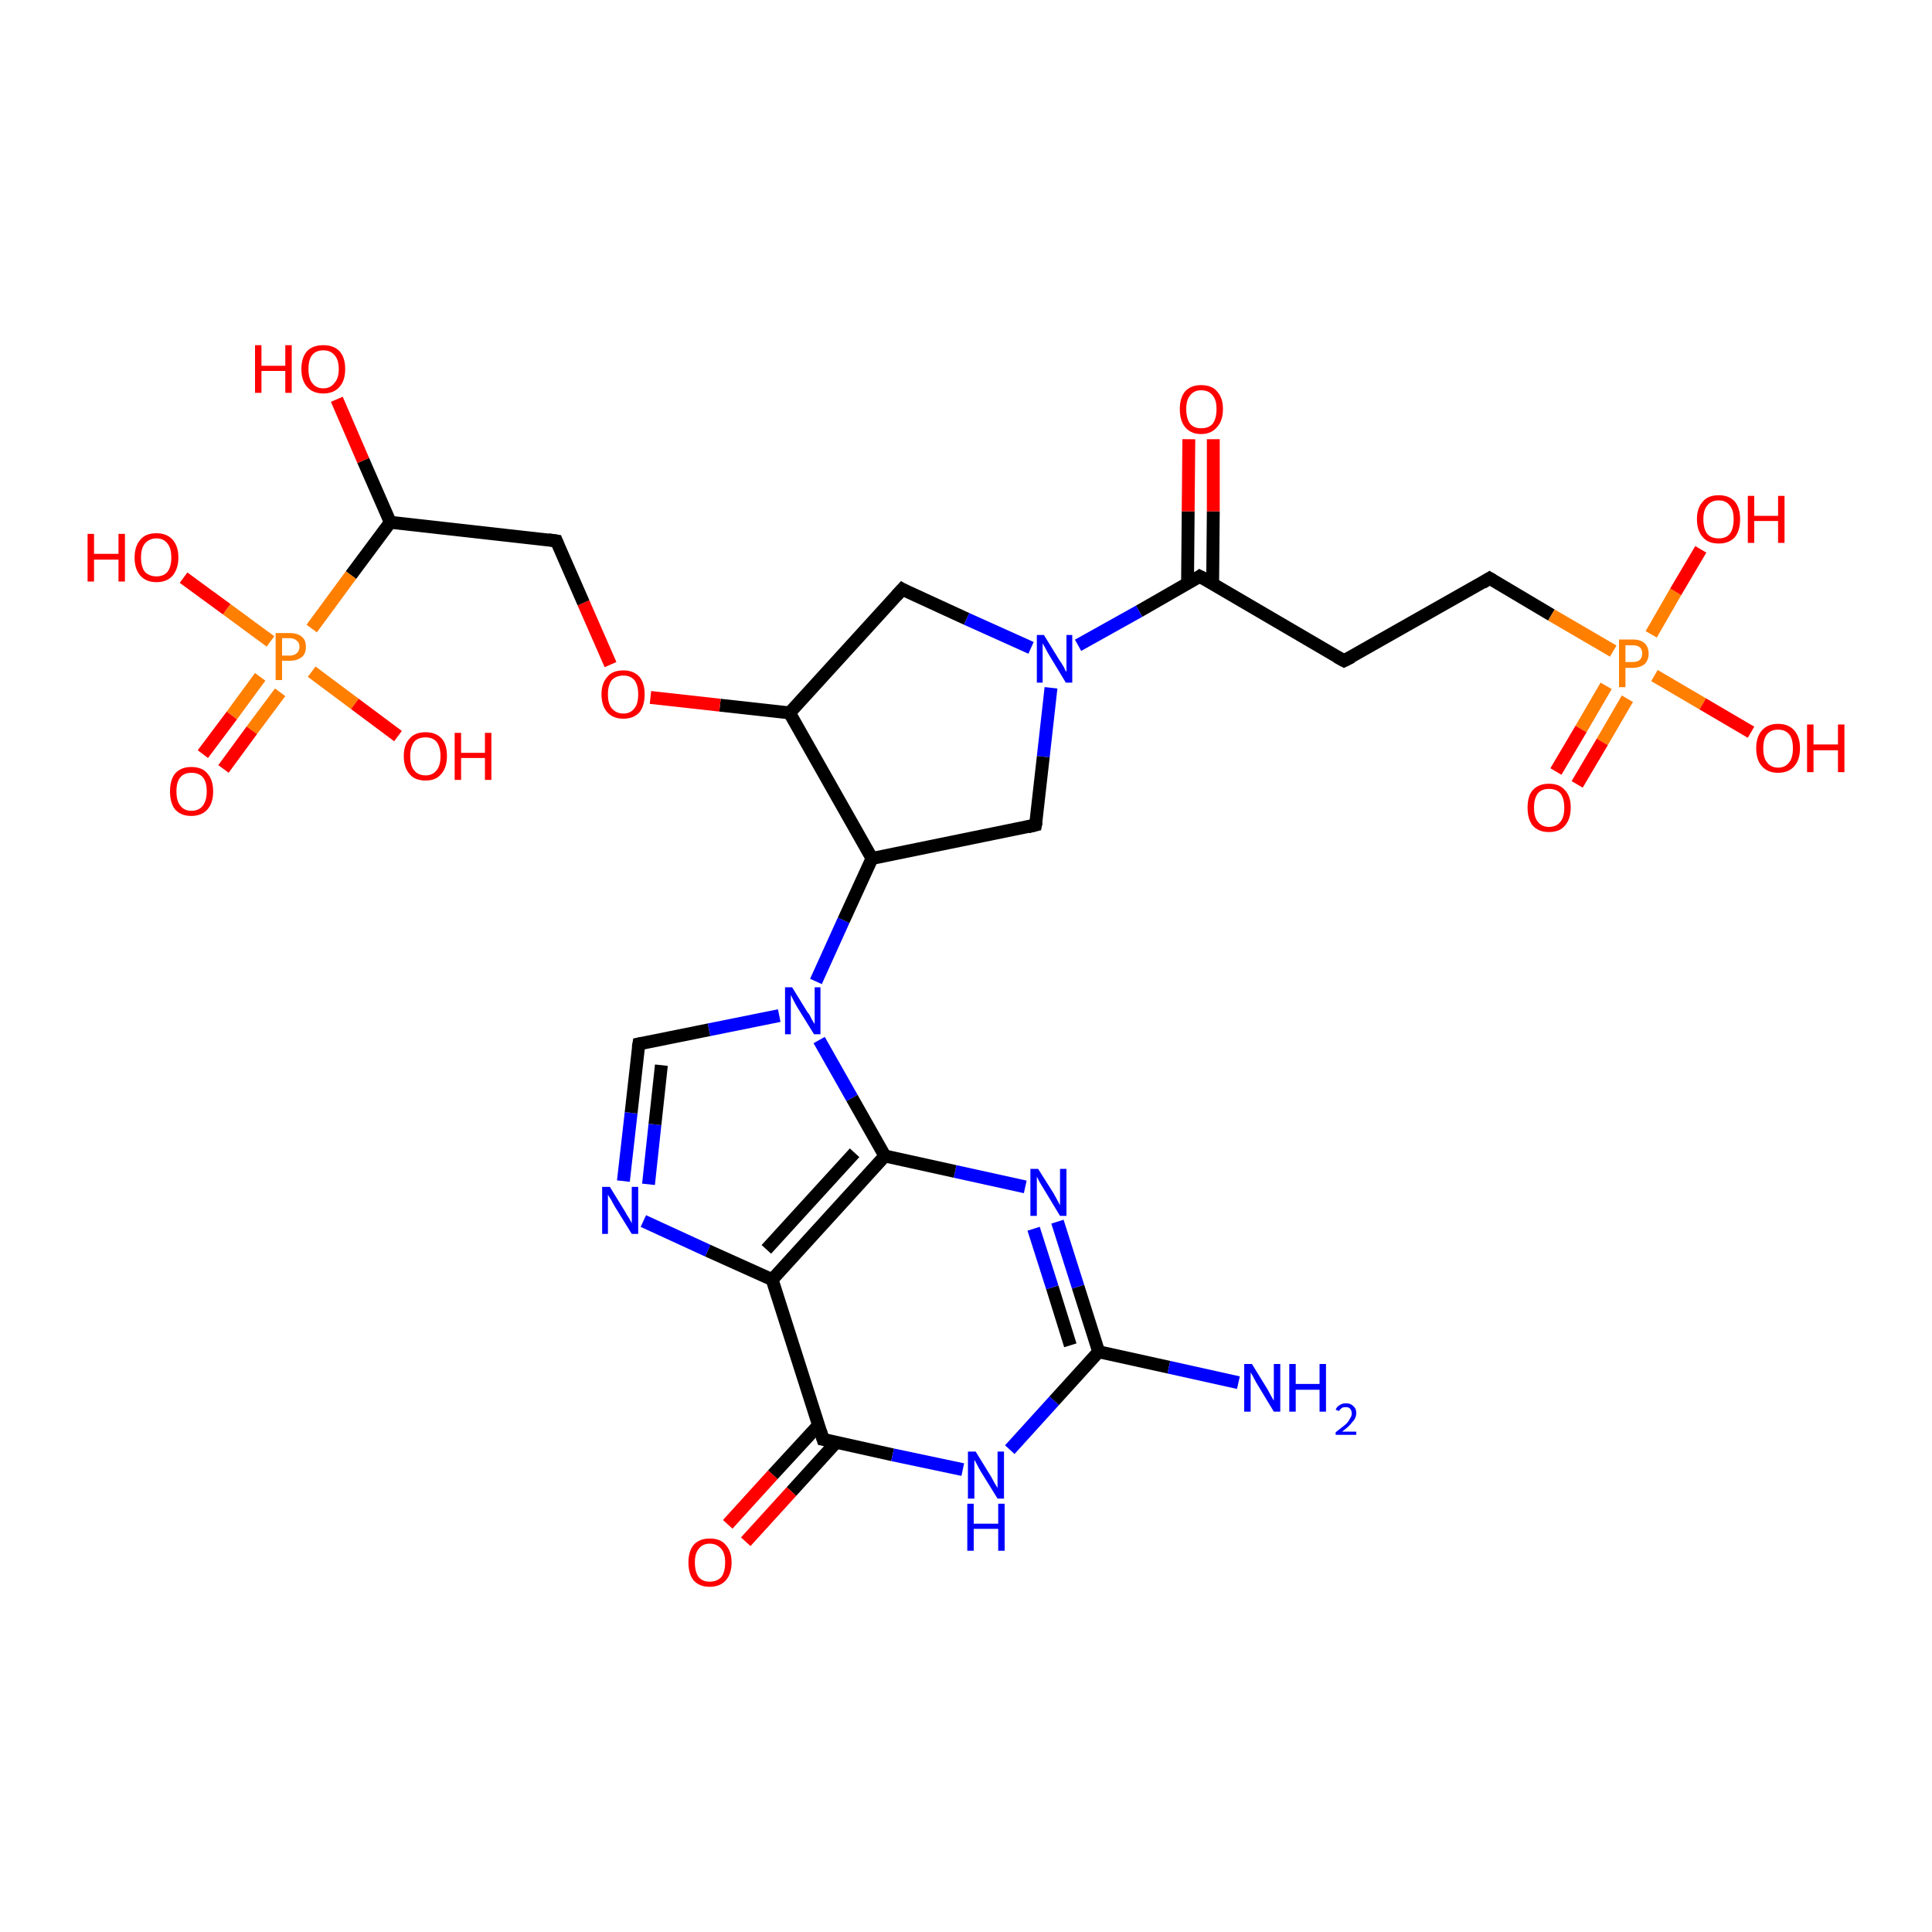 <?xml version='1.0' encoding='iso-8859-1'?>
<svg version='1.1' baseProfile='full'
              xmlns='http://www.w3.org/2000/svg'
                      xmlns:rdkit='http://www.rdkit.org/xml'
                      xmlns:xlink='http://www.w3.org/1999/xlink'
                  xml:space='preserve'
width='300px' height='300px' viewBox='0 0 300 300'>
<!-- END OF HEADER -->
<rect style='opacity:1.0;fill:#FFFFFF;stroke:none' width='300.0' height='300.0' x='0.0' y='0.0'> </rect>
<path class='bond-0 atom-0 atom-1' d='M 137.4,179.5 L 119.9,198.7' style='fill:none;fill-rule:evenodd;stroke:#000000;stroke-width:2.0px;stroke-linecap:butt;stroke-linejoin:miter;stroke-opacity:1' />
<path class='bond-0 atom-0 atom-1' d='M 132.7,179.0 L 119.0,194.0' style='fill:none;fill-rule:evenodd;stroke:#000000;stroke-width:2.0px;stroke-linecap:butt;stroke-linejoin:miter;stroke-opacity:1' />
<path class='bond-1 atom-1 atom-2' d='M 119.9,198.7 L 127.8,223.5' style='fill:none;fill-rule:evenodd;stroke:#000000;stroke-width:2.0px;stroke-linecap:butt;stroke-linejoin:miter;stroke-opacity:1' />
<path class='bond-2 atom-2 atom-3' d='M 127.1,221.3 L 120.0,229.0' style='fill:none;fill-rule:evenodd;stroke:#000000;stroke-width:2.0px;stroke-linecap:butt;stroke-linejoin:miter;stroke-opacity:1' />
<path class='bond-2 atom-2 atom-3' d='M 120.0,229.0 L 113.0,236.7' style='fill:none;fill-rule:evenodd;stroke:#FF0000;stroke-width:2.0px;stroke-linecap:butt;stroke-linejoin:miter;stroke-opacity:1' />
<path class='bond-2 atom-2 atom-3' d='M 129.9,223.9 L 122.9,231.6' style='fill:none;fill-rule:evenodd;stroke:#000000;stroke-width:2.0px;stroke-linecap:butt;stroke-linejoin:miter;stroke-opacity:1' />
<path class='bond-2 atom-2 atom-3' d='M 122.9,231.6 L 115.8,239.4' style='fill:none;fill-rule:evenodd;stroke:#FF0000;stroke-width:2.0px;stroke-linecap:butt;stroke-linejoin:miter;stroke-opacity:1' />
<path class='bond-3 atom-2 atom-4' d='M 127.8,223.5 L 138.6,225.9' style='fill:none;fill-rule:evenodd;stroke:#000000;stroke-width:2.0px;stroke-linecap:butt;stroke-linejoin:miter;stroke-opacity:1' />
<path class='bond-3 atom-2 atom-4' d='M 138.6,225.9 L 149.5,228.2' style='fill:none;fill-rule:evenodd;stroke:#0000FF;stroke-width:2.0px;stroke-linecap:butt;stroke-linejoin:miter;stroke-opacity:1' />
<path class='bond-4 atom-4 atom-5' d='M 156.8,225.1 L 163.7,217.5' style='fill:none;fill-rule:evenodd;stroke:#0000FF;stroke-width:2.0px;stroke-linecap:butt;stroke-linejoin:miter;stroke-opacity:1' />
<path class='bond-4 atom-4 atom-5' d='M 163.7,217.5 L 170.6,209.9' style='fill:none;fill-rule:evenodd;stroke:#000000;stroke-width:2.0px;stroke-linecap:butt;stroke-linejoin:miter;stroke-opacity:1' />
<path class='bond-5 atom-5 atom-6' d='M 170.6,209.9 L 181.5,212.3' style='fill:none;fill-rule:evenodd;stroke:#000000;stroke-width:2.0px;stroke-linecap:butt;stroke-linejoin:miter;stroke-opacity:1' />
<path class='bond-5 atom-5 atom-6' d='M 181.5,212.3 L 192.3,214.7' style='fill:none;fill-rule:evenodd;stroke:#0000FF;stroke-width:2.0px;stroke-linecap:butt;stroke-linejoin:miter;stroke-opacity:1' />
<path class='bond-6 atom-5 atom-7' d='M 170.6,209.9 L 167.4,199.8' style='fill:none;fill-rule:evenodd;stroke:#000000;stroke-width:2.0px;stroke-linecap:butt;stroke-linejoin:miter;stroke-opacity:1' />
<path class='bond-6 atom-5 atom-7' d='M 167.4,199.8 L 164.2,189.7' style='fill:none;fill-rule:evenodd;stroke:#0000FF;stroke-width:2.0px;stroke-linecap:butt;stroke-linejoin:miter;stroke-opacity:1' />
<path class='bond-6 atom-5 atom-7' d='M 166.2,208.9 L 163.4,199.9' style='fill:none;fill-rule:evenodd;stroke:#000000;stroke-width:2.0px;stroke-linecap:butt;stroke-linejoin:miter;stroke-opacity:1' />
<path class='bond-6 atom-5 atom-7' d='M 163.4,199.9 L 160.5,190.8' style='fill:none;fill-rule:evenodd;stroke:#0000FF;stroke-width:2.0px;stroke-linecap:butt;stroke-linejoin:miter;stroke-opacity:1' />
<path class='bond-7 atom-1 atom-8' d='M 119.9,198.7 L 109.9,194.2' style='fill:none;fill-rule:evenodd;stroke:#000000;stroke-width:2.0px;stroke-linecap:butt;stroke-linejoin:miter;stroke-opacity:1' />
<path class='bond-7 atom-1 atom-8' d='M 109.9,194.2 L 99.9,189.6' style='fill:none;fill-rule:evenodd;stroke:#0000FF;stroke-width:2.0px;stroke-linecap:butt;stroke-linejoin:miter;stroke-opacity:1' />
<path class='bond-8 atom-8 atom-9' d='M 96.8,183.4 L 98.0,172.8' style='fill:none;fill-rule:evenodd;stroke:#0000FF;stroke-width:2.0px;stroke-linecap:butt;stroke-linejoin:miter;stroke-opacity:1' />
<path class='bond-8 atom-8 atom-9' d='M 98.0,172.8 L 99.2,162.1' style='fill:none;fill-rule:evenodd;stroke:#000000;stroke-width:2.0px;stroke-linecap:butt;stroke-linejoin:miter;stroke-opacity:1' />
<path class='bond-8 atom-8 atom-9' d='M 100.7,183.9 L 101.7,174.6' style='fill:none;fill-rule:evenodd;stroke:#0000FF;stroke-width:2.0px;stroke-linecap:butt;stroke-linejoin:miter;stroke-opacity:1' />
<path class='bond-8 atom-8 atom-9' d='M 101.7,174.6 L 102.7,165.4' style='fill:none;fill-rule:evenodd;stroke:#000000;stroke-width:2.0px;stroke-linecap:butt;stroke-linejoin:miter;stroke-opacity:1' />
<path class='bond-9 atom-9 atom-10' d='M 99.2,162.1 L 110.1,159.9' style='fill:none;fill-rule:evenodd;stroke:#000000;stroke-width:2.0px;stroke-linecap:butt;stroke-linejoin:miter;stroke-opacity:1' />
<path class='bond-9 atom-9 atom-10' d='M 110.1,159.9 L 121.0,157.7' style='fill:none;fill-rule:evenodd;stroke:#0000FF;stroke-width:2.0px;stroke-linecap:butt;stroke-linejoin:miter;stroke-opacity:1' />
<path class='bond-10 atom-10 atom-11' d='M 126.7,152.4 L 131.0,142.9' style='fill:none;fill-rule:evenodd;stroke:#0000FF;stroke-width:2.0px;stroke-linecap:butt;stroke-linejoin:miter;stroke-opacity:1' />
<path class='bond-10 atom-10 atom-11' d='M 131.0,142.9 L 135.4,133.3' style='fill:none;fill-rule:evenodd;stroke:#000000;stroke-width:2.0px;stroke-linecap:butt;stroke-linejoin:miter;stroke-opacity:1' />
<path class='bond-11 atom-11 atom-12' d='M 135.4,133.3 L 122.6,110.7' style='fill:none;fill-rule:evenodd;stroke:#000000;stroke-width:2.0px;stroke-linecap:butt;stroke-linejoin:miter;stroke-opacity:1' />
<path class='bond-12 atom-12 atom-13' d='M 122.6,110.7 L 111.8,109.5' style='fill:none;fill-rule:evenodd;stroke:#000000;stroke-width:2.0px;stroke-linecap:butt;stroke-linejoin:miter;stroke-opacity:1' />
<path class='bond-12 atom-12 atom-13' d='M 111.8,109.5 L 101.0,108.3' style='fill:none;fill-rule:evenodd;stroke:#FF0000;stroke-width:2.0px;stroke-linecap:butt;stroke-linejoin:miter;stroke-opacity:1' />
<path class='bond-13 atom-13 atom-14' d='M 94.8,103.2 L 90.6,93.6' style='fill:none;fill-rule:evenodd;stroke:#FF0000;stroke-width:2.0px;stroke-linecap:butt;stroke-linejoin:miter;stroke-opacity:1' />
<path class='bond-13 atom-13 atom-14' d='M 90.6,93.6 L 86.4,84.0' style='fill:none;fill-rule:evenodd;stroke:#000000;stroke-width:2.0px;stroke-linecap:butt;stroke-linejoin:miter;stroke-opacity:1' />
<path class='bond-14 atom-14 atom-15' d='M 86.4,84.0 L 60.6,81.1' style='fill:none;fill-rule:evenodd;stroke:#000000;stroke-width:2.0px;stroke-linecap:butt;stroke-linejoin:miter;stroke-opacity:1' />
<path class='bond-15 atom-15 atom-16' d='M 60.6,81.1 L 54.5,89.3' style='fill:none;fill-rule:evenodd;stroke:#000000;stroke-width:2.0px;stroke-linecap:butt;stroke-linejoin:miter;stroke-opacity:1' />
<path class='bond-15 atom-15 atom-16' d='M 54.5,89.3 L 48.4,97.6' style='fill:none;fill-rule:evenodd;stroke:#FF7F00;stroke-width:2.0px;stroke-linecap:butt;stroke-linejoin:miter;stroke-opacity:1' />
<path class='bond-16 atom-16 atom-17' d='M 40.4,105.1 L 36.0,111.1' style='fill:none;fill-rule:evenodd;stroke:#FF7F00;stroke-width:2.0px;stroke-linecap:butt;stroke-linejoin:miter;stroke-opacity:1' />
<path class='bond-16 atom-16 atom-17' d='M 36.0,111.1 L 31.5,117.1' style='fill:none;fill-rule:evenodd;stroke:#FF0000;stroke-width:2.0px;stroke-linecap:butt;stroke-linejoin:miter;stroke-opacity:1' />
<path class='bond-16 atom-16 atom-17' d='M 43.5,107.5 L 39.1,113.4' style='fill:none;fill-rule:evenodd;stroke:#FF7F00;stroke-width:2.0px;stroke-linecap:butt;stroke-linejoin:miter;stroke-opacity:1' />
<path class='bond-16 atom-16 atom-17' d='M 39.1,113.4 L 34.7,119.4' style='fill:none;fill-rule:evenodd;stroke:#FF0000;stroke-width:2.0px;stroke-linecap:butt;stroke-linejoin:miter;stroke-opacity:1' />
<path class='bond-17 atom-16 atom-18' d='M 42.0,99.6 L 35.2,94.6' style='fill:none;fill-rule:evenodd;stroke:#FF7F00;stroke-width:2.0px;stroke-linecap:butt;stroke-linejoin:miter;stroke-opacity:1' />
<path class='bond-17 atom-16 atom-18' d='M 35.2,94.6 L 28.5,89.7' style='fill:none;fill-rule:evenodd;stroke:#FF0000;stroke-width:2.0px;stroke-linecap:butt;stroke-linejoin:miter;stroke-opacity:1' />
<path class='bond-18 atom-16 atom-19' d='M 48.4,104.3 L 55.1,109.3' style='fill:none;fill-rule:evenodd;stroke:#FF7F00;stroke-width:2.0px;stroke-linecap:butt;stroke-linejoin:miter;stroke-opacity:1' />
<path class='bond-18 atom-16 atom-19' d='M 55.1,109.3 L 61.8,114.3' style='fill:none;fill-rule:evenodd;stroke:#FF0000;stroke-width:2.0px;stroke-linecap:butt;stroke-linejoin:miter;stroke-opacity:1' />
<path class='bond-19 atom-15 atom-20' d='M 60.6,81.1 L 56.4,71.5' style='fill:none;fill-rule:evenodd;stroke:#000000;stroke-width:2.0px;stroke-linecap:butt;stroke-linejoin:miter;stroke-opacity:1' />
<path class='bond-19 atom-15 atom-20' d='M 56.4,71.5 L 52.3,62.0' style='fill:none;fill-rule:evenodd;stroke:#FF0000;stroke-width:2.0px;stroke-linecap:butt;stroke-linejoin:miter;stroke-opacity:1' />
<path class='bond-20 atom-12 atom-21' d='M 122.6,110.7 L 140.1,91.5' style='fill:none;fill-rule:evenodd;stroke:#000000;stroke-width:2.0px;stroke-linecap:butt;stroke-linejoin:miter;stroke-opacity:1' />
<path class='bond-21 atom-21 atom-22' d='M 140.1,91.5 L 150.1,96.1' style='fill:none;fill-rule:evenodd;stroke:#000000;stroke-width:2.0px;stroke-linecap:butt;stroke-linejoin:miter;stroke-opacity:1' />
<path class='bond-21 atom-21 atom-22' d='M 150.1,96.1 L 160.1,100.6' style='fill:none;fill-rule:evenodd;stroke:#0000FF;stroke-width:2.0px;stroke-linecap:butt;stroke-linejoin:miter;stroke-opacity:1' />
<path class='bond-22 atom-22 atom-23' d='M 163.2,106.8 L 162.0,117.5' style='fill:none;fill-rule:evenodd;stroke:#0000FF;stroke-width:2.0px;stroke-linecap:butt;stroke-linejoin:miter;stroke-opacity:1' />
<path class='bond-22 atom-22 atom-23' d='M 162.0,117.5 L 160.8,128.1' style='fill:none;fill-rule:evenodd;stroke:#000000;stroke-width:2.0px;stroke-linecap:butt;stroke-linejoin:miter;stroke-opacity:1' />
<path class='bond-23 atom-22 atom-24' d='M 167.4,100.2 L 176.9,94.9' style='fill:none;fill-rule:evenodd;stroke:#0000FF;stroke-width:2.0px;stroke-linecap:butt;stroke-linejoin:miter;stroke-opacity:1' />
<path class='bond-23 atom-22 atom-24' d='M 176.9,94.9 L 186.3,89.5' style='fill:none;fill-rule:evenodd;stroke:#000000;stroke-width:2.0px;stroke-linecap:butt;stroke-linejoin:miter;stroke-opacity:1' />
<path class='bond-24 atom-24 atom-25' d='M 188.3,90.6 L 188.4,79.4' style='fill:none;fill-rule:evenodd;stroke:#000000;stroke-width:2.0px;stroke-linecap:butt;stroke-linejoin:miter;stroke-opacity:1' />
<path class='bond-24 atom-24 atom-25' d='M 188.4,79.4 L 188.4,68.2' style='fill:none;fill-rule:evenodd;stroke:#FF0000;stroke-width:2.0px;stroke-linecap:butt;stroke-linejoin:miter;stroke-opacity:1' />
<path class='bond-24 atom-24 atom-25' d='M 184.4,90.6 L 184.5,79.4' style='fill:none;fill-rule:evenodd;stroke:#000000;stroke-width:2.0px;stroke-linecap:butt;stroke-linejoin:miter;stroke-opacity:1' />
<path class='bond-24 atom-24 atom-25' d='M 184.5,79.4 L 184.6,68.2' style='fill:none;fill-rule:evenodd;stroke:#FF0000;stroke-width:2.0px;stroke-linecap:butt;stroke-linejoin:miter;stroke-opacity:1' />
<path class='bond-25 atom-24 atom-26' d='M 186.3,89.5 L 208.7,102.6' style='fill:none;fill-rule:evenodd;stroke:#000000;stroke-width:2.0px;stroke-linecap:butt;stroke-linejoin:miter;stroke-opacity:1' />
<path class='bond-26 atom-26 atom-27' d='M 208.7,102.6 L 231.3,89.8' style='fill:none;fill-rule:evenodd;stroke:#000000;stroke-width:2.0px;stroke-linecap:butt;stroke-linejoin:miter;stroke-opacity:1' />
<path class='bond-27 atom-27 atom-28' d='M 231.3,89.8 L 240.9,95.5' style='fill:none;fill-rule:evenodd;stroke:#000000;stroke-width:2.0px;stroke-linecap:butt;stroke-linejoin:miter;stroke-opacity:1' />
<path class='bond-27 atom-27 atom-28' d='M 240.9,95.5 L 250.5,101.1' style='fill:none;fill-rule:evenodd;stroke:#FF7F00;stroke-width:2.0px;stroke-linecap:butt;stroke-linejoin:miter;stroke-opacity:1' />
<path class='bond-28 atom-28 atom-29' d='M 256.9,104.9 L 264.4,109.3' style='fill:none;fill-rule:evenodd;stroke:#FF7F00;stroke-width:2.0px;stroke-linecap:butt;stroke-linejoin:miter;stroke-opacity:1' />
<path class='bond-28 atom-28 atom-29' d='M 264.4,109.3 L 271.9,113.7' style='fill:none;fill-rule:evenodd;stroke:#FF0000;stroke-width:2.0px;stroke-linecap:butt;stroke-linejoin:miter;stroke-opacity:1' />
<path class='bond-29 atom-28 atom-30' d='M 256.4,98.5 L 260.2,91.9' style='fill:none;fill-rule:evenodd;stroke:#FF7F00;stroke-width:2.0px;stroke-linecap:butt;stroke-linejoin:miter;stroke-opacity:1' />
<path class='bond-29 atom-28 atom-30' d='M 260.2,91.9 L 264.1,85.3' style='fill:none;fill-rule:evenodd;stroke:#FF0000;stroke-width:2.0px;stroke-linecap:butt;stroke-linejoin:miter;stroke-opacity:1' />
<path class='bond-30 atom-28 atom-31' d='M 249.4,106.5 L 245.5,113.2' style='fill:none;fill-rule:evenodd;stroke:#FF7F00;stroke-width:2.0px;stroke-linecap:butt;stroke-linejoin:miter;stroke-opacity:1' />
<path class='bond-30 atom-28 atom-31' d='M 245.5,113.2 L 241.6,119.8' style='fill:none;fill-rule:evenodd;stroke:#FF0000;stroke-width:2.0px;stroke-linecap:butt;stroke-linejoin:miter;stroke-opacity:1' />
<path class='bond-30 atom-28 atom-31' d='M 252.7,108.5 L 248.8,115.2' style='fill:none;fill-rule:evenodd;stroke:#FF7F00;stroke-width:2.0px;stroke-linecap:butt;stroke-linejoin:miter;stroke-opacity:1' />
<path class='bond-30 atom-28 atom-31' d='M 248.8,115.2 L 244.9,121.8' style='fill:none;fill-rule:evenodd;stroke:#FF0000;stroke-width:2.0px;stroke-linecap:butt;stroke-linejoin:miter;stroke-opacity:1' />
<path class='bond-31 atom-7 atom-0' d='M 159.2,184.3 L 148.3,181.9' style='fill:none;fill-rule:evenodd;stroke:#0000FF;stroke-width:2.0px;stroke-linecap:butt;stroke-linejoin:miter;stroke-opacity:1' />
<path class='bond-31 atom-7 atom-0' d='M 148.3,181.9 L 137.4,179.5' style='fill:none;fill-rule:evenodd;stroke:#000000;stroke-width:2.0px;stroke-linecap:butt;stroke-linejoin:miter;stroke-opacity:1' />
<path class='bond-32 atom-10 atom-0' d='M 127.2,161.5 L 132.3,170.5' style='fill:none;fill-rule:evenodd;stroke:#0000FF;stroke-width:2.0px;stroke-linecap:butt;stroke-linejoin:miter;stroke-opacity:1' />
<path class='bond-32 atom-10 atom-0' d='M 132.3,170.5 L 137.4,179.5' style='fill:none;fill-rule:evenodd;stroke:#000000;stroke-width:2.0px;stroke-linecap:butt;stroke-linejoin:miter;stroke-opacity:1' />
<path class='bond-33 atom-23 atom-11' d='M 160.8,128.1 L 135.4,133.3' style='fill:none;fill-rule:evenodd;stroke:#000000;stroke-width:2.0px;stroke-linecap:butt;stroke-linejoin:miter;stroke-opacity:1' />
<path d='M 127.4,222.2 L 127.8,223.5 L 128.3,223.6' style='fill:none;stroke:#000000;stroke-width:2.0px;stroke-linecap:butt;stroke-linejoin:miter;stroke-opacity:1;' />
<path d='M 99.1,162.7 L 99.2,162.1 L 99.7,162.0' style='fill:none;stroke:#000000;stroke-width:2.0px;stroke-linecap:butt;stroke-linejoin:miter;stroke-opacity:1;' />
<path d='M 86.6,84.5 L 86.4,84.0 L 85.1,83.8' style='fill:none;stroke:#000000;stroke-width:2.0px;stroke-linecap:butt;stroke-linejoin:miter;stroke-opacity:1;' />
<path d='M 139.2,92.5 L 140.1,91.5 L 140.6,91.8' style='fill:none;stroke:#000000;stroke-width:2.0px;stroke-linecap:butt;stroke-linejoin:miter;stroke-opacity:1;' />
<path d='M 160.9,127.6 L 160.8,128.1 L 159.6,128.4' style='fill:none;stroke:#000000;stroke-width:2.0px;stroke-linecap:butt;stroke-linejoin:miter;stroke-opacity:1;' />
<path d='M 185.9,89.8 L 186.3,89.5 L 187.5,90.1' style='fill:none;stroke:#000000;stroke-width:2.0px;stroke-linecap:butt;stroke-linejoin:miter;stroke-opacity:1;' />
<path d='M 207.6,102.0 L 208.7,102.6 L 209.9,102.0' style='fill:none;stroke:#000000;stroke-width:2.0px;stroke-linecap:butt;stroke-linejoin:miter;stroke-opacity:1;' />
<path d='M 230.2,90.5 L 231.3,89.8 L 231.8,90.1' style='fill:none;stroke:#000000;stroke-width:2.0px;stroke-linecap:butt;stroke-linejoin:miter;stroke-opacity:1;' />
<path class='atom-3' d='M 106.9 242.6
Q 106.9 240.9, 107.7 239.9
Q 108.6 238.9, 110.2 238.9
Q 111.9 238.9, 112.7 239.9
Q 113.6 240.9, 113.6 242.6
Q 113.6 244.4, 112.7 245.4
Q 111.8 246.4, 110.2 246.4
Q 108.6 246.4, 107.7 245.4
Q 106.9 244.4, 106.9 242.6
M 110.2 245.6
Q 111.3 245.6, 112.0 244.9
Q 112.6 244.1, 112.6 242.6
Q 112.6 241.2, 112.0 240.5
Q 111.3 239.7, 110.2 239.7
Q 109.1 239.7, 108.5 240.5
Q 107.9 241.2, 107.9 242.6
Q 107.9 244.1, 108.5 244.9
Q 109.1 245.6, 110.2 245.6
' fill='#FF0000'/>
<path class='atom-4' d='M 151.5 225.4
L 153.9 229.3
Q 154.1 229.7, 154.5 230.4
Q 154.9 231.0, 154.9 231.1
L 154.9 225.4
L 155.9 225.4
L 155.9 232.7
L 154.9 232.7
L 152.3 228.5
Q 152.0 228.0, 151.7 227.4
Q 151.4 226.8, 151.3 226.7
L 151.3 232.7
L 150.3 232.7
L 150.3 225.4
L 151.5 225.4
' fill='#0000FF'/>
<path class='atom-4' d='M 150.2 233.5
L 151.2 233.5
L 151.2 236.6
L 155.0 236.6
L 155.0 233.5
L 156.0 233.5
L 156.0 240.8
L 155.0 240.8
L 155.0 237.4
L 151.2 237.4
L 151.2 240.8
L 150.2 240.8
L 150.2 233.5
' fill='#0000FF'/>
<path class='atom-6' d='M 194.4 211.8
L 196.8 215.7
Q 197.0 216.1, 197.4 216.8
Q 197.8 217.5, 197.8 217.5
L 197.8 211.8
L 198.8 211.8
L 198.8 219.2
L 197.8 219.2
L 195.2 214.9
Q 194.9 214.4, 194.6 213.8
Q 194.3 213.3, 194.2 213.1
L 194.2 219.2
L 193.2 219.2
L 193.2 211.8
L 194.4 211.8
' fill='#0000FF'/>
<path class='atom-6' d='M 200.2 211.8
L 201.2 211.8
L 201.2 214.9
L 204.9 214.9
L 204.9 211.8
L 205.9 211.8
L 205.9 219.2
L 204.9 219.2
L 204.9 215.8
L 201.2 215.8
L 201.2 219.2
L 200.2 219.2
L 200.2 211.8
' fill='#0000FF'/>
<path class='atom-6' d='M 207.4 218.9
Q 207.6 218.4, 208.0 218.2
Q 208.4 217.9, 209.0 217.9
Q 209.7 217.9, 210.1 218.3
Q 210.6 218.7, 210.6 219.4
Q 210.6 220.2, 210.0 220.8
Q 209.5 221.5, 208.4 222.3
L 210.6 222.3
L 210.6 222.8
L 207.4 222.8
L 207.4 222.4
Q 208.3 221.7, 208.8 221.3
Q 209.4 220.8, 209.6 220.3
Q 209.9 219.9, 209.9 219.5
Q 209.9 219.0, 209.6 218.7
Q 209.4 218.5, 209.0 218.5
Q 208.6 218.5, 208.4 218.6
Q 208.1 218.8, 207.9 219.1
L 207.4 218.9
' fill='#0000FF'/>
<path class='atom-7' d='M 161.2 181.5
L 163.6 185.3
Q 163.8 185.7, 164.2 186.4
Q 164.6 187.1, 164.6 187.2
L 164.6 181.5
L 165.6 181.5
L 165.6 188.8
L 164.6 188.8
L 162.0 184.5
Q 161.7 184.0, 161.4 183.5
Q 161.1 182.9, 161.0 182.7
L 161.0 188.8
L 160.0 188.8
L 160.0 181.5
L 161.2 181.5
' fill='#0000FF'/>
<path class='atom-8' d='M 94.7 184.3
L 97.1 188.2
Q 97.3 188.6, 97.7 189.2
Q 98.1 189.9, 98.1 190.0
L 98.1 184.3
L 99.1 184.3
L 99.1 191.6
L 98.1 191.6
L 95.5 187.4
Q 95.2 186.9, 94.9 186.3
Q 94.5 185.7, 94.4 185.5
L 94.4 191.6
L 93.5 191.6
L 93.5 184.3
L 94.7 184.3
' fill='#0000FF'/>
<path class='atom-10' d='M 123.0 153.3
L 125.4 157.2
Q 125.7 157.5, 126.0 158.2
Q 126.4 158.9, 126.5 159.0
L 126.5 153.3
L 127.4 153.3
L 127.4 160.6
L 126.4 160.6
L 123.8 156.4
Q 123.5 155.9, 123.2 155.3
Q 122.9 154.7, 122.8 154.5
L 122.8 160.6
L 121.9 160.6
L 121.9 153.3
L 123.0 153.3
' fill='#0000FF'/>
<path class='atom-13' d='M 93.4 107.8
Q 93.4 106.1, 94.3 105.1
Q 95.1 104.1, 96.8 104.1
Q 98.4 104.1, 99.3 105.1
Q 100.1 106.1, 100.1 107.8
Q 100.1 109.6, 99.3 110.6
Q 98.4 111.6, 96.8 111.6
Q 95.2 111.6, 94.3 110.6
Q 93.4 109.6, 93.4 107.8
M 96.8 110.8
Q 97.9 110.8, 98.5 110.0
Q 99.1 109.3, 99.1 107.8
Q 99.1 106.4, 98.5 105.6
Q 97.9 104.9, 96.8 104.9
Q 95.7 104.9, 95.0 105.6
Q 94.4 106.4, 94.4 107.8
Q 94.4 109.3, 95.0 110.0
Q 95.7 110.8, 96.8 110.8
' fill='#FF0000'/>
<path class='atom-16' d='M 45.0 98.3
Q 46.2 98.3, 46.9 98.9
Q 47.5 99.4, 47.5 100.4
Q 47.5 101.5, 46.9 102.0
Q 46.2 102.6, 45.0 102.6
L 43.8 102.6
L 43.8 105.6
L 42.8 105.6
L 42.8 98.3
L 45.0 98.3
M 45.0 101.8
Q 45.7 101.8, 46.1 101.4
Q 46.5 101.1, 46.5 100.4
Q 46.5 99.8, 46.1 99.5
Q 45.7 99.1, 45.0 99.1
L 43.8 99.1
L 43.8 101.8
L 45.0 101.8
' fill='#FF7F00'/>
<path class='atom-17' d='M 26.4 122.9
Q 26.4 121.1, 27.2 120.1
Q 28.1 119.1, 29.7 119.1
Q 31.4 119.1, 32.2 120.1
Q 33.1 121.1, 33.1 122.9
Q 33.1 124.7, 32.2 125.7
Q 31.3 126.7, 29.7 126.7
Q 28.1 126.7, 27.2 125.7
Q 26.4 124.7, 26.4 122.9
M 29.7 125.9
Q 30.9 125.9, 31.5 125.1
Q 32.1 124.3, 32.1 122.9
Q 32.1 121.4, 31.5 120.7
Q 30.9 120.0, 29.7 120.0
Q 28.6 120.0, 28.0 120.7
Q 27.4 121.4, 27.4 122.9
Q 27.4 124.4, 28.0 125.1
Q 28.6 125.9, 29.7 125.9
' fill='#FF0000'/>
<path class='atom-18' d='M 13.6 82.9
L 14.6 82.9
L 14.6 86.0
L 18.4 86.0
L 18.4 82.9
L 19.4 82.9
L 19.4 90.3
L 18.4 90.3
L 18.4 86.9
L 14.6 86.9
L 14.6 90.3
L 13.6 90.3
L 13.6 82.9
' fill='#FF0000'/>
<path class='atom-18' d='M 20.9 86.6
Q 20.9 84.8, 21.8 83.8
Q 22.6 82.8, 24.3 82.8
Q 25.9 82.8, 26.8 83.8
Q 27.7 84.8, 27.7 86.6
Q 27.7 88.3, 26.8 89.4
Q 25.9 90.4, 24.3 90.4
Q 22.7 90.4, 21.8 89.4
Q 20.9 88.4, 20.9 86.6
M 24.3 89.5
Q 25.4 89.5, 26.0 88.8
Q 26.6 88.0, 26.6 86.6
Q 26.6 85.1, 26.0 84.4
Q 25.4 83.6, 24.3 83.6
Q 23.2 83.6, 22.5 84.4
Q 21.9 85.1, 21.9 86.6
Q 21.9 88.0, 22.5 88.8
Q 23.2 89.5, 24.3 89.5
' fill='#FF0000'/>
<path class='atom-19' d='M 62.7 117.4
Q 62.7 115.6, 63.6 114.7
Q 64.4 113.7, 66.1 113.7
Q 67.7 113.7, 68.6 114.7
Q 69.4 115.6, 69.4 117.4
Q 69.4 119.2, 68.5 120.2
Q 67.7 121.2, 66.1 121.2
Q 64.4 121.2, 63.6 120.2
Q 62.7 119.2, 62.7 117.4
M 66.1 120.4
Q 67.2 120.4, 67.8 119.6
Q 68.4 118.9, 68.4 117.4
Q 68.4 116.0, 67.8 115.2
Q 67.2 114.5, 66.1 114.5
Q 64.9 114.5, 64.3 115.2
Q 63.7 116.0, 63.7 117.4
Q 63.7 118.9, 64.3 119.6
Q 64.9 120.4, 66.1 120.4
' fill='#FF0000'/>
<path class='atom-19' d='M 70.6 113.8
L 71.6 113.8
L 71.6 116.9
L 75.3 116.9
L 75.3 113.8
L 76.3 113.8
L 76.3 121.1
L 75.3 121.1
L 75.3 117.7
L 71.6 117.7
L 71.6 121.1
L 70.6 121.1
L 70.6 113.8
' fill='#FF0000'/>
<path class='atom-20' d='M 39.6 53.6
L 40.6 53.6
L 40.6 56.8
L 44.3 56.8
L 44.3 53.6
L 45.3 53.6
L 45.3 61.0
L 44.3 61.0
L 44.3 57.6
L 40.6 57.6
L 40.6 61.0
L 39.6 61.0
L 39.6 53.6
' fill='#FF0000'/>
<path class='atom-20' d='M 46.8 57.3
Q 46.8 55.5, 47.7 54.5
Q 48.6 53.6, 50.2 53.6
Q 51.8 53.6, 52.7 54.5
Q 53.6 55.5, 53.6 57.3
Q 53.6 59.1, 52.7 60.1
Q 51.8 61.1, 50.2 61.1
Q 48.6 61.1, 47.7 60.1
Q 46.8 59.1, 46.8 57.3
M 50.2 60.3
Q 51.3 60.3, 51.9 59.5
Q 52.6 58.8, 52.6 57.3
Q 52.6 55.8, 51.9 55.1
Q 51.3 54.4, 50.2 54.4
Q 49.1 54.4, 48.5 55.1
Q 47.9 55.8, 47.9 57.3
Q 47.9 58.8, 48.5 59.5
Q 49.1 60.3, 50.2 60.3
' fill='#FF0000'/>
<path class='atom-22' d='M 162.1 98.6
L 164.5 102.5
Q 164.8 102.9, 165.2 103.6
Q 165.5 104.3, 165.6 104.3
L 165.6 98.6
L 166.5 98.6
L 166.5 106.0
L 165.5 106.0
L 162.9 101.7
Q 162.6 101.2, 162.3 100.6
Q 162.0 100.1, 161.9 99.9
L 161.9 106.0
L 161.0 106.0
L 161.0 98.6
L 162.1 98.6
' fill='#0000FF'/>
<path class='atom-25' d='M 183.2 63.5
Q 183.2 61.8, 184.0 60.8
Q 184.9 59.8, 186.5 59.8
Q 188.2 59.8, 189.0 60.8
Q 189.9 61.8, 189.9 63.5
Q 189.9 65.3, 189.0 66.3
Q 188.1 67.4, 186.5 67.4
Q 184.9 67.4, 184.0 66.3
Q 183.2 65.3, 183.2 63.5
M 186.5 66.5
Q 187.7 66.5, 188.3 65.8
Q 188.9 65.0, 188.9 63.5
Q 188.9 62.1, 188.3 61.4
Q 187.7 60.6, 186.5 60.6
Q 185.4 60.6, 184.8 61.4
Q 184.2 62.1, 184.2 63.5
Q 184.2 65.0, 184.8 65.8
Q 185.4 66.5, 186.5 66.5
' fill='#FF0000'/>
<path class='atom-28' d='M 253.5 99.3
Q 254.8 99.3, 255.4 99.9
Q 256.0 100.5, 256.0 101.5
Q 256.0 102.5, 255.4 103.1
Q 254.7 103.7, 253.5 103.7
L 252.4 103.7
L 252.4 106.7
L 251.4 106.7
L 251.4 99.3
L 253.5 99.3
M 253.5 102.8
Q 254.2 102.8, 254.6 102.5
Q 255.0 102.1, 255.0 101.5
Q 255.0 100.8, 254.6 100.5
Q 254.3 100.2, 253.5 100.2
L 252.4 100.2
L 252.4 102.8
L 253.5 102.8
' fill='#FF7F00'/>
<path class='atom-29' d='M 272.7 116.2
Q 272.7 114.4, 273.6 113.4
Q 274.5 112.4, 276.1 112.4
Q 277.7 112.4, 278.6 113.4
Q 279.5 114.4, 279.5 116.2
Q 279.5 118.0, 278.6 119.0
Q 277.7 120.0, 276.1 120.0
Q 274.5 120.0, 273.6 119.0
Q 272.7 118.0, 272.7 116.2
M 276.1 119.2
Q 277.2 119.2, 277.8 118.4
Q 278.4 117.7, 278.4 116.2
Q 278.4 114.7, 277.8 114.0
Q 277.2 113.3, 276.1 113.3
Q 275.0 113.3, 274.4 114.0
Q 273.8 114.7, 273.8 116.2
Q 273.8 117.7, 274.4 118.4
Q 275.0 119.2, 276.1 119.2
' fill='#FF0000'/>
<path class='atom-29' d='M 280.6 112.5
L 281.6 112.5
L 281.6 115.6
L 285.4 115.6
L 285.4 112.5
L 286.4 112.5
L 286.4 119.9
L 285.4 119.9
L 285.4 116.5
L 281.6 116.5
L 281.6 119.9
L 280.6 119.9
L 280.6 112.5
' fill='#FF0000'/>
<path class='atom-30' d='M 263.5 80.6
Q 263.5 78.9, 264.4 77.9
Q 265.2 76.9, 266.9 76.9
Q 268.5 76.9, 269.4 77.9
Q 270.2 78.9, 270.2 80.6
Q 270.2 82.4, 269.4 83.4
Q 268.5 84.4, 266.9 84.4
Q 265.2 84.4, 264.4 83.4
Q 263.5 82.4, 263.5 80.6
M 266.9 83.6
Q 268.0 83.6, 268.6 82.9
Q 269.2 82.1, 269.2 80.6
Q 269.2 79.2, 268.6 78.5
Q 268.0 77.7, 266.9 77.7
Q 265.7 77.7, 265.1 78.5
Q 264.5 79.2, 264.5 80.6
Q 264.5 82.1, 265.1 82.9
Q 265.7 83.6, 266.9 83.6
' fill='#FF0000'/>
<path class='atom-30' d='M 271.4 77.0
L 272.4 77.0
L 272.4 80.1
L 276.1 80.1
L 276.1 77.0
L 277.1 77.0
L 277.1 84.3
L 276.1 84.3
L 276.1 80.9
L 272.4 80.9
L 272.4 84.3
L 271.4 84.3
L 271.4 77.0
' fill='#FF0000'/>
<path class='atom-31' d='M 237.2 125.4
Q 237.2 123.6, 238.0 122.7
Q 238.9 121.7, 240.5 121.7
Q 242.2 121.7, 243.0 122.7
Q 243.9 123.6, 243.9 125.4
Q 243.9 127.2, 243.0 128.2
Q 242.2 129.2, 240.5 129.2
Q 238.9 129.2, 238.0 128.2
Q 237.2 127.2, 237.2 125.4
M 240.5 128.4
Q 241.7 128.4, 242.3 127.6
Q 242.9 126.9, 242.9 125.4
Q 242.9 124.0, 242.3 123.2
Q 241.7 122.5, 240.5 122.5
Q 239.4 122.5, 238.8 123.2
Q 238.2 124.0, 238.2 125.4
Q 238.2 126.9, 238.8 127.6
Q 239.4 128.4, 240.5 128.4
' fill='#FF0000'/>
</svg>
